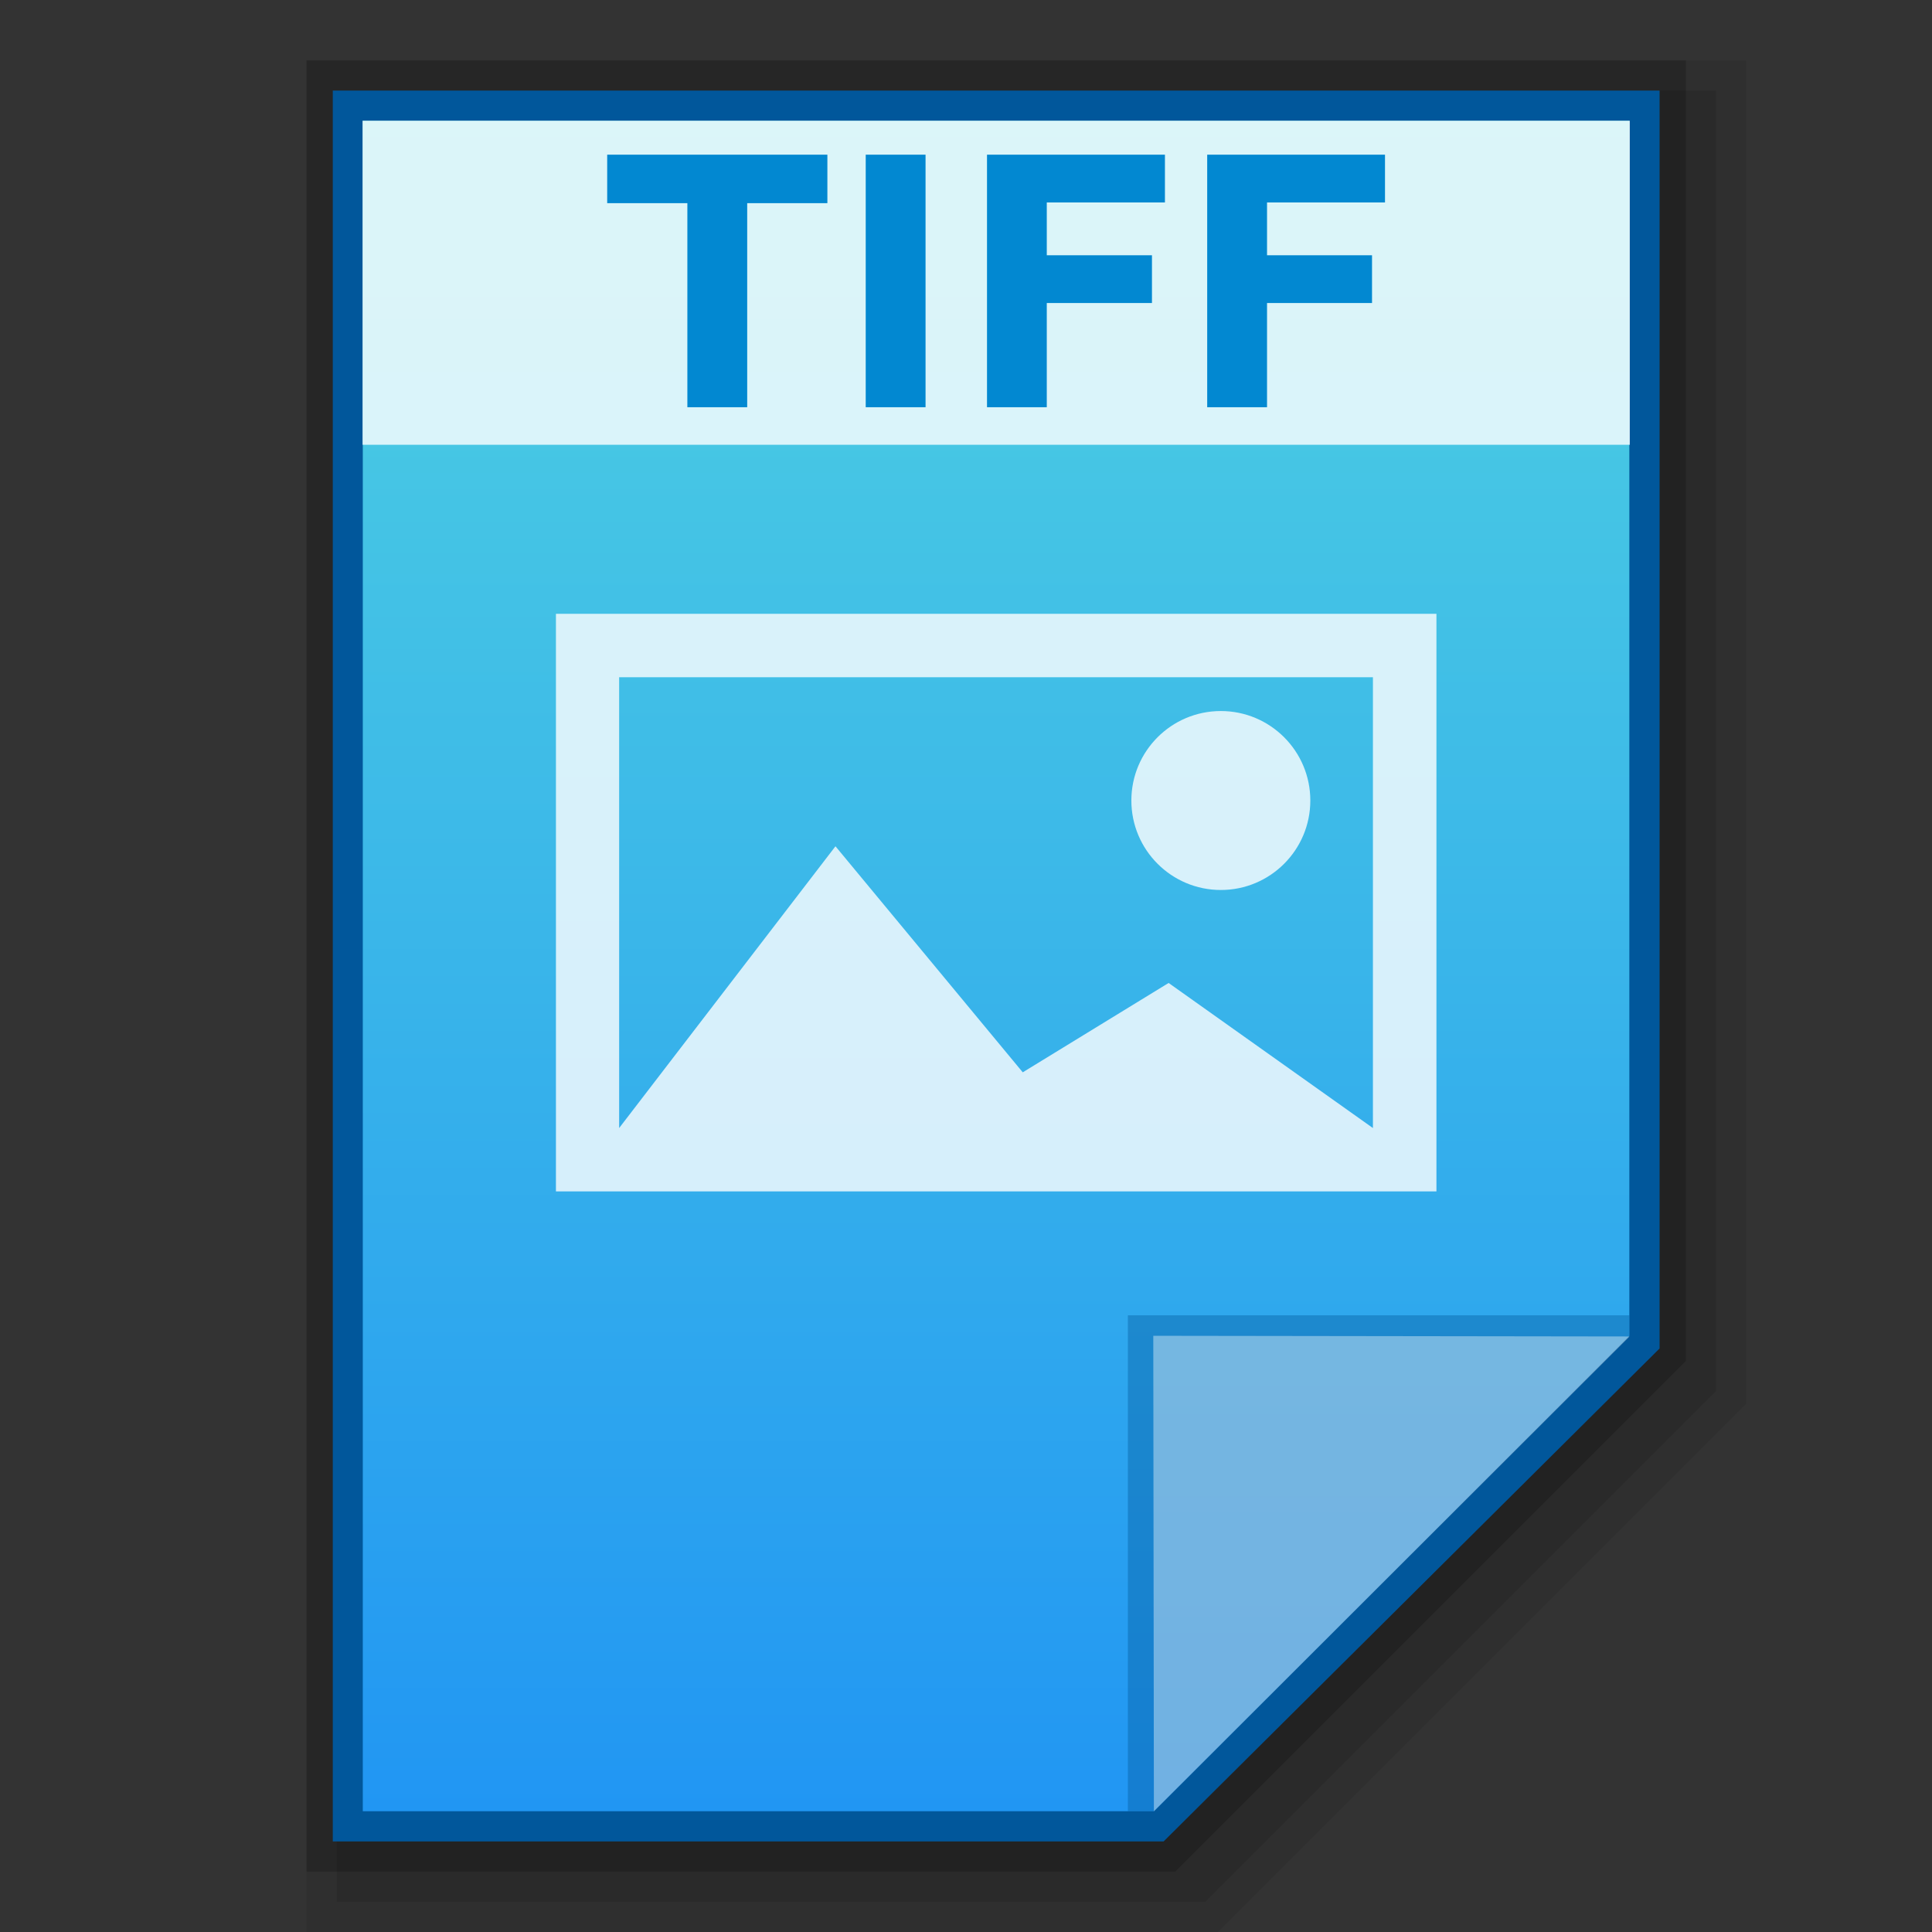 <?xml version="1.0" encoding="utf-8"?>
<!-- Generator: Adobe Illustrator 16.0.0, SVG Export Plug-In . SVG Version: 6.00 Build 0)  -->
<!DOCTYPE svg PUBLIC "-//W3C//DTD SVG 1.1//EN" "http://www.w3.org/Graphics/SVG/1.1/DTD/svg11.dtd">
<svg version="1.1" id="图层_1" xmlns="http://www.w3.org/2000/svg" xmlns:xlink="http://www.w3.org/1999/xlink" x="0px" y="0px"
	 width="32px" height="32px" viewBox="0 0 32 32" enable-background="new 0 0 32 32" xml:space="preserve">
<rect x="0" y="0" width="32" height="32" fill="#333333" stroke="none"/>
<polygon opacity="0.08" enable-background="new    " points="5.077,32 5.077,1 28.923,1 28.923,23.249 20.172,32 "/>
<polygon opacity="0.1" enable-background="new    " points="5.577,31.5 5.577,1.5 28.423,1.5 28.423,23.042 19.965,31.5 "/>
<polygon opacity="0.2" enable-background="new    " points="5.077,31 5.077,1 27.923,1 27.923,22.542 19.465,31 "/>
<polygon fill="#01579B" points="5.512,30.5 5.512,1.5 27.488,1.5 27.488,22.335 19.273,30.5 "/>
<g>
	<g>
		<g>
			<g>
				
					<linearGradient id="SVGID_1_" gradientUnits="userSpaceOnUse" x1="99.699" y1="-580.8" x2="99.699" y2="-552.801" gradientTransform="matrix(1 0 0 -1 -83.2 -550.801)">
					<stop  offset="0" style="stop-color:#2196F3"/>
					<stop  offset="0.583" style="stop-color:#3DBAE8"/>
					<stop  offset="1" style="stop-color:#4DD0E1"/>
				</linearGradient>
				<polygon fill="url(#SVGID_1_)" points="6.009,30 6.009,2 26.987,2 26.987,22.125 19.112,30 				"/>
			</g>
			<polygon fill="#01579B" fill-opacity="0.39" points="26.987,22.125 26.987,21.786 18.681,21.786 18.681,30 19.112,30 			"/>
			<path fill="#FFFFFF" fill-opacity="0.392" d="M19.102,22.125l7.888,0.011L19.112,30L19.102,22.125z"/>
		</g>
		<g>
			<circle opacity="0.8" fill="#FFFFFF" enable-background="new    " cx="20.221" cy="13.259" r="1.482"/>
			<path opacity="0.8" fill="#FFFFFF" enable-background="new    " d="M9.208,10.167v9.566h14.584v-9.566H9.208z M22.74,11.217
				v7.467l0,0l-3.384-2.403l-2.416,1.48l-3.102-3.744l-3.583,4.667v-7.467H22.74z"/>
		</g>
	</g>
	<g>
		<rect x="6.005" y="2" opacity="0.8" fill="#FFFFFF" enable-background="new    " width="20.99" height="5.367"/>
		<g enable-background="new    ">
			<path fill="#0288D1" d="M13.704,2.562v0.803h-1.328v3.38h-0.991v-3.38h-1.328V2.562H13.704z"/>
			<path fill="#0288D1" d="M14.339,2.562h0.991v4.183h-0.991V2.562z"/>
			<path fill="#0288D1" d="M16.348,6.744V2.562h2.947v0.791h-1.957v0.875h1.742v0.791h-1.742v1.726H16.348z"/>
			<path fill="#0288D1" d="M19.995,6.744V2.562h2.945v0.791h-1.954v0.875h1.739v0.791h-1.739v1.726H19.995z"/>
		</g>
	</g>
</g>
</svg>
